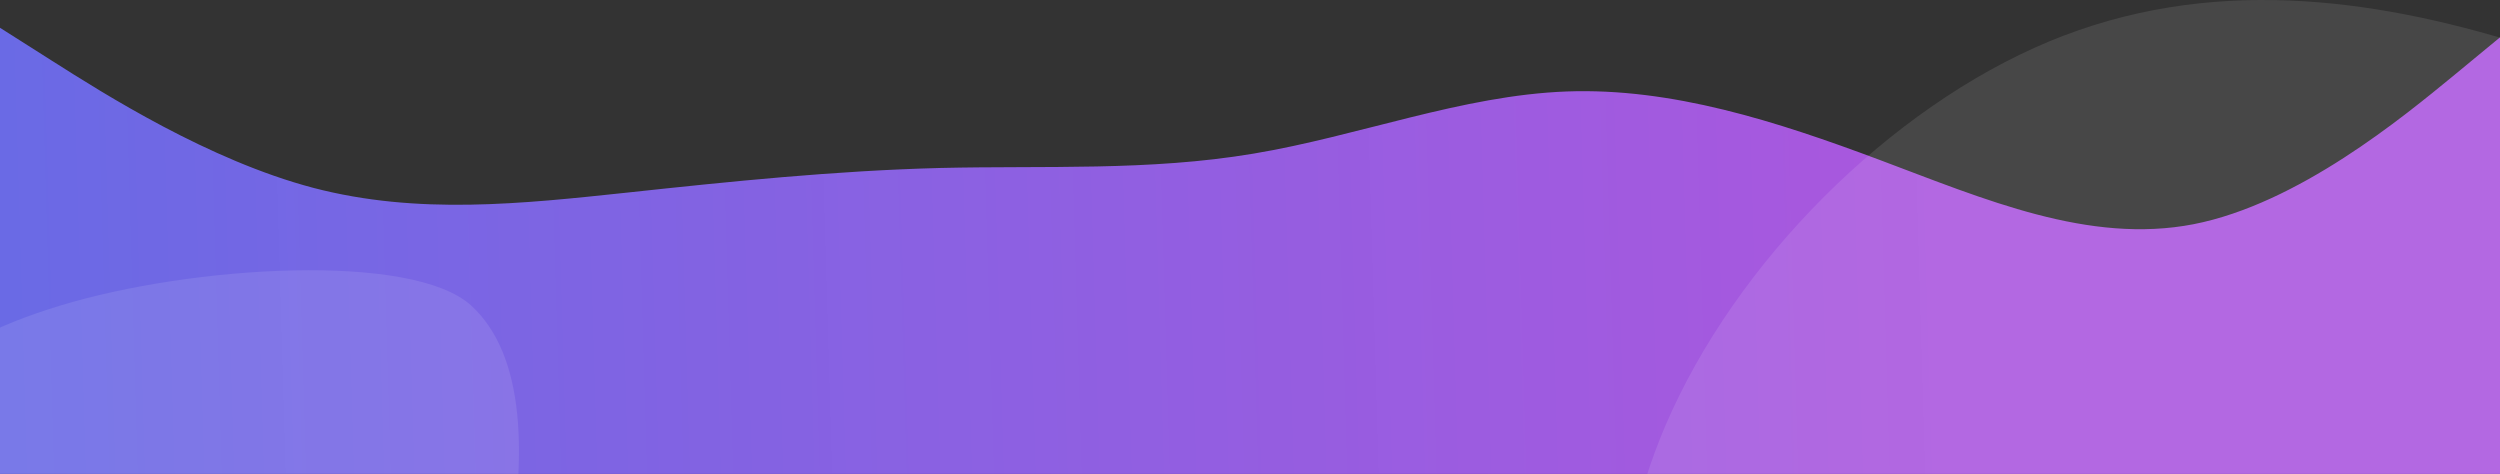 <svg width="1440" height="273" viewBox="0 0 1440 273" fill="none" xmlns="http://www.w3.org/2000/svg">
<rect x="0" y="0" width="1440" height="273" fill="#333333" stroke="none"/>
<path d="M0 16L30.036 35.059C60.214 54.229 120.286 92.347 180.5 108.212C240.714 123.966 300.786 117.356 361 110.966C421.214 104.466 481.286 98.297 541.5 96.754C601.714 95.322 661.786 98.627 722 88.492C782.214 78.466 842.286 54.89 902.5 52.686C962.714 50.483 1022.79 69.653 1083 92.237C1143.21 114.822 1203.29 140.822 1263.5 129.144C1323.71 117.356 1383.79 67.78 1413.96 42.992L1444 18.203V276H1413.96C1383.79 276 1323.71 276 1263.5 276C1203.29 276 1143.21 276 1083 276C1022.79 276 962.714 276 902.5 276C842.286 276 782.214 276 722 276C661.786 276 601.714 276 541.5 276C481.286 276 421.214 276 361 276C300.786 276 240.714 276 180.5 276C120.286 276 60.214 276 30.036 276H0L0 16Z" fill="url(#paint0_linear_510_294)"/>
<path opacity="0.1" d="M271.464 176.045C237.675 145.168 110.822 152.803 34.433 176.094C-41.957 199.384 -59.386 228.771 -103.176 283.645C-104.028 284.718 -104.846 285.776 -105.669 286.857L290.474 334.889C305.096 261.214 301.951 204.055 271.464 176.045Z" fill="white"/>
<path opacity="0.1" d="M1659.27 463.94V167.37C1614.08 91.15 1536.73 51.45 1452.27 25.37C1365.87 -1.47 1271.87 -14.18 1180.33 23.87C1088.79 61.92 999.681 150.72 959.211 245.32C925.891 323.61 925.762 406 935.862 494.51L1635.45 494.51C1644.14 484.925 1652.1 474.707 1659.27 463.94V463.94Z" fill="white"/>
<defs>
<linearGradient id="paint0_linear_510_294" x1="7.019" y1="268.081" x2="1129.71" y2="235.172" gradientUnits="userSpaceOnUse">
<stop stop-color="#6A6AE5"/>
<stop offset="1" stop-color="#B45AEB" stop-opacity="0.93"/>
</linearGradient>
</defs>
</svg>
